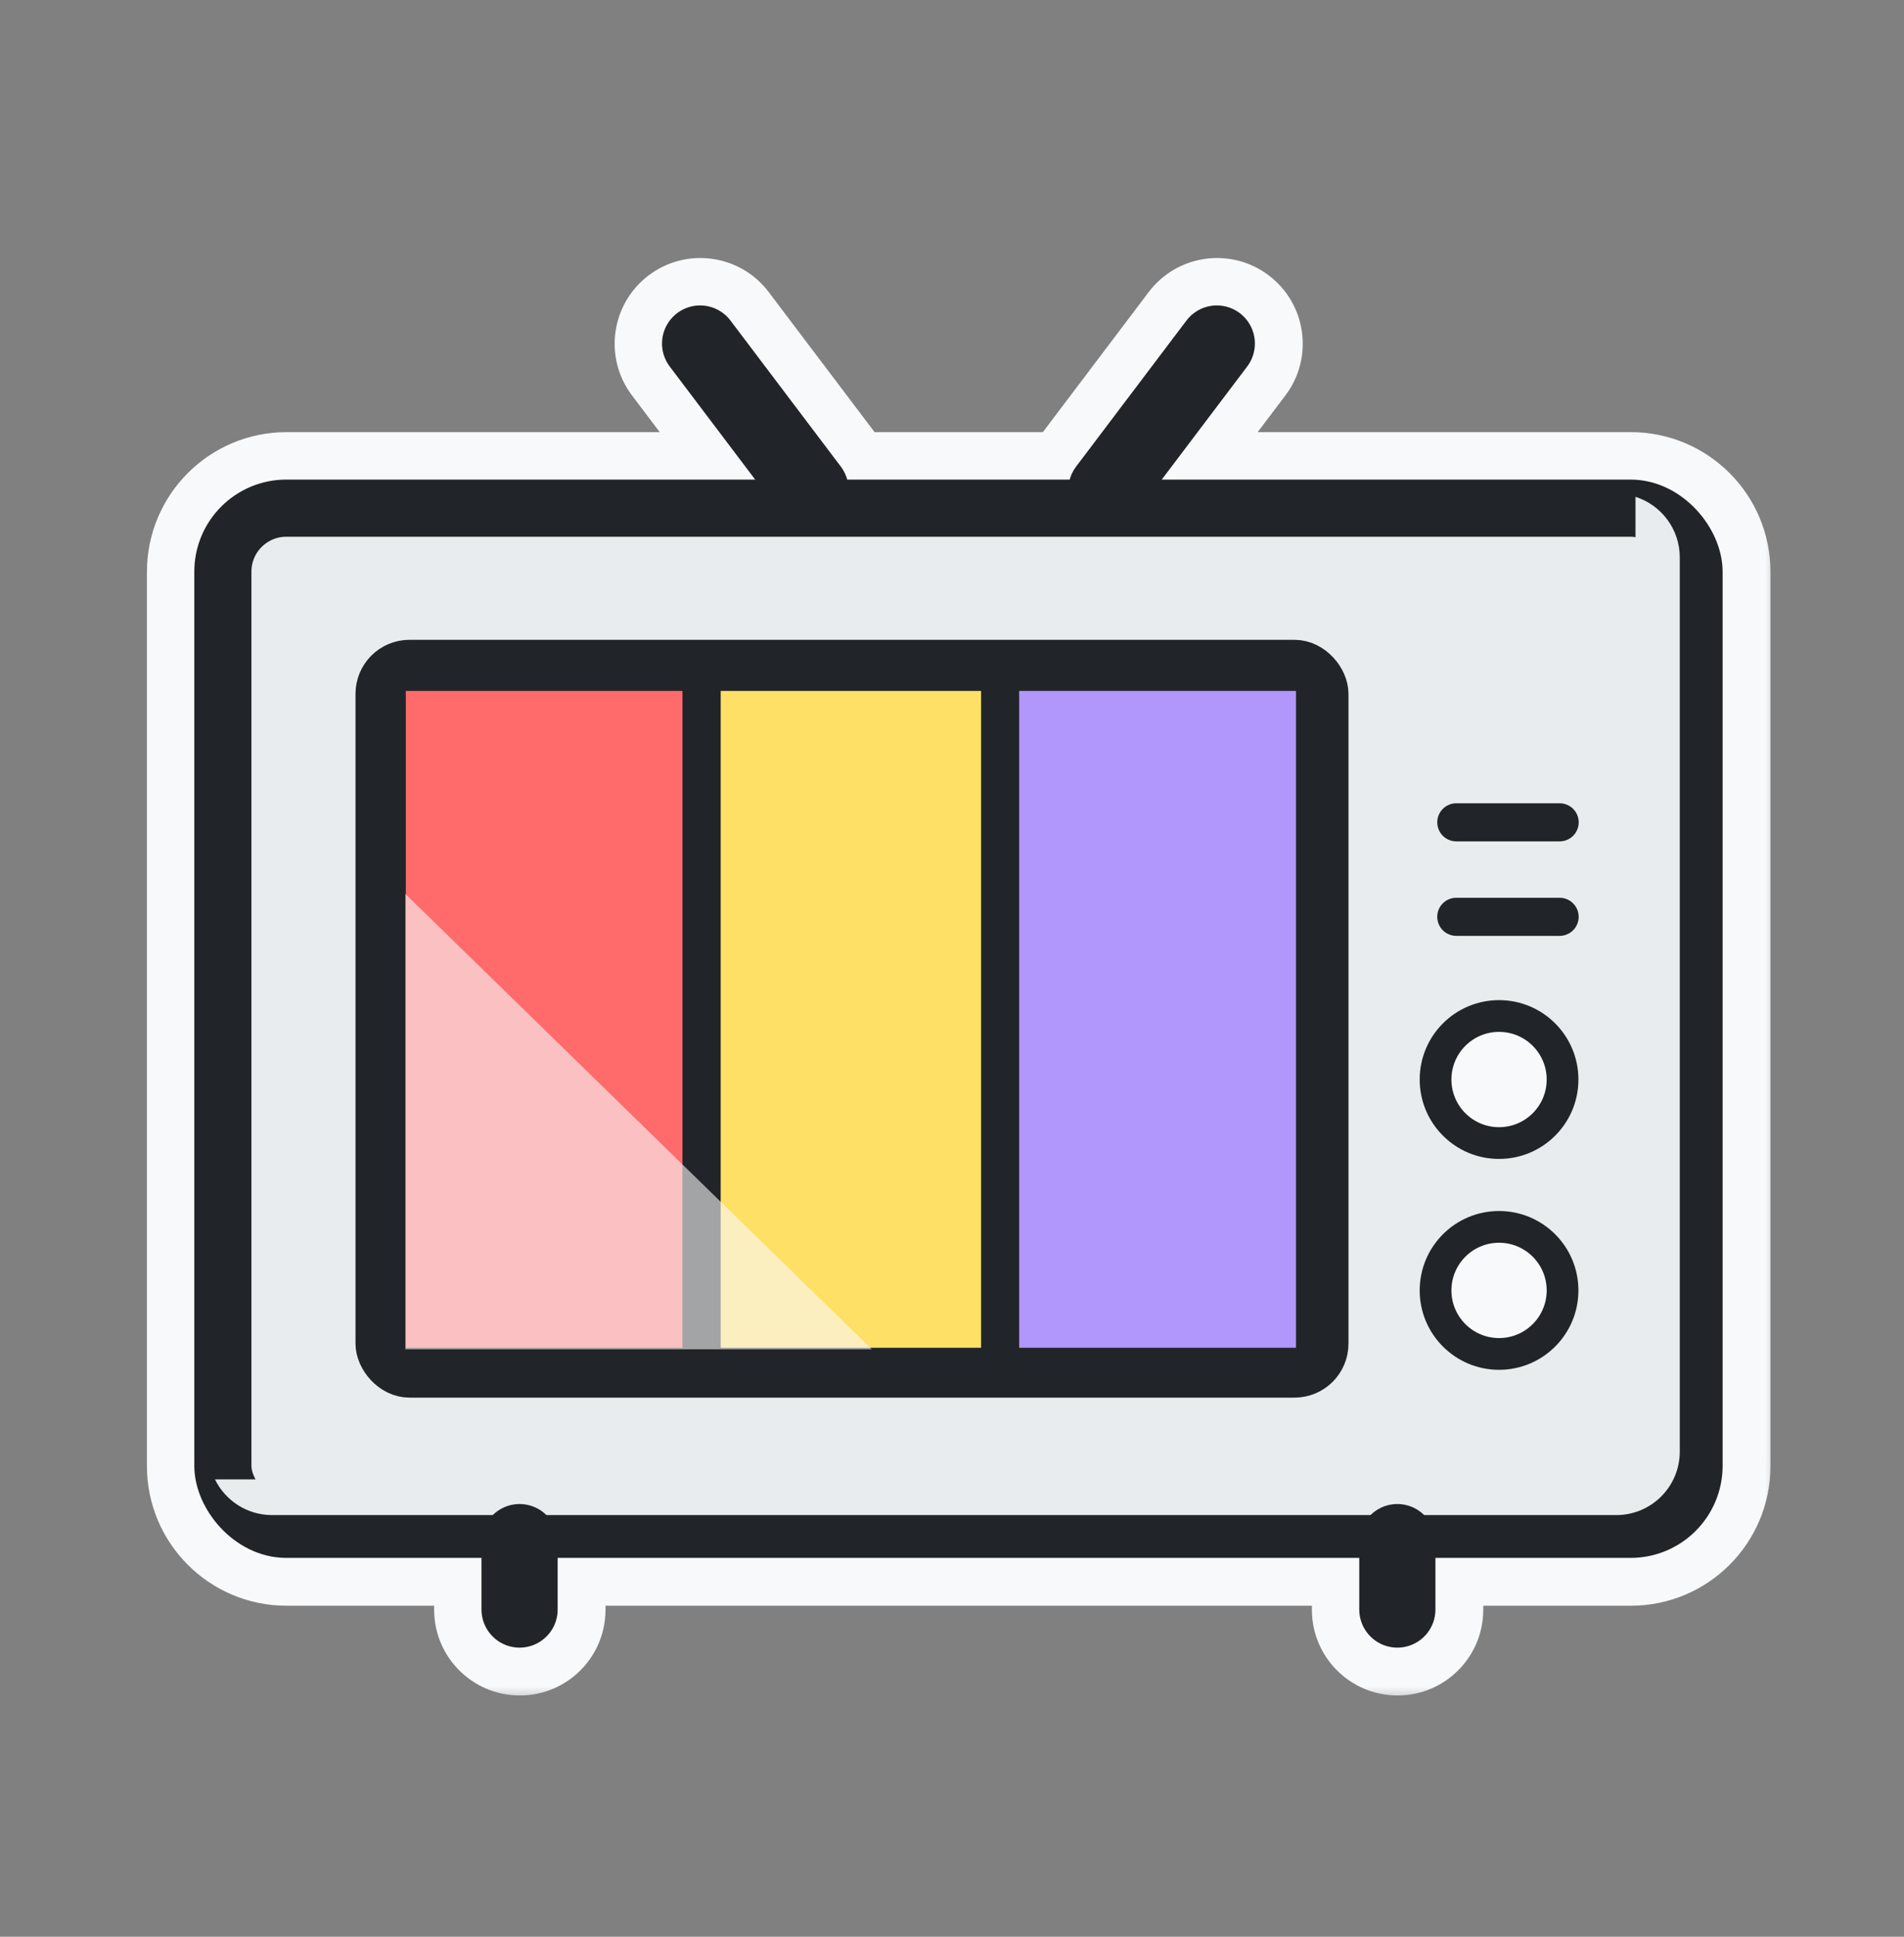 <svg width="60" height="61" viewBox="0 0 60 61" fill="none" xmlns="http://www.w3.org/2000/svg">
<rect x="0" y="0" width="60" height="61" fill="#808080" stroke="none"/>
<mask id="path-1-outside-1_50_2687" maskUnits="userSpaceOnUse" x="4.13" y="7.627" width="52" height="46" fill="black">
<rect fill="white" x="4.13" y="7.627" width="52" height="46"/>
<path fill-rule="evenodd" clip-rule="evenodd" d="M21.346 9.87C21.874 9.47 22.627 9.574 23.027 10.103L26.504 14.701C26.6 14.828 26.666 14.967 26.706 15.111H33.717C33.756 14.967 33.822 14.828 33.918 14.701L37.395 10.103C37.795 9.574 38.548 9.47 39.077 9.87C39.605 10.269 39.709 11.022 39.31 11.551L36.617 15.111H51.392C52.993 15.111 54.292 16.41 54.292 18.011V46.174C54.292 47.776 52.993 49.074 51.392 49.074H45.241V50.701C45.241 51.364 44.704 51.901 44.041 51.901C43.379 51.901 42.841 51.364 42.841 50.701V49.074H17.581V50.701C17.581 51.364 17.044 51.901 16.381 51.901C15.718 51.901 15.181 51.364 15.181 50.701V49.074H9.03C7.429 49.074 6.13 47.776 6.13 46.174V18.011C6.13 16.41 7.429 15.111 9.03 15.111H23.805L21.112 11.551C20.713 11.022 20.817 10.269 21.346 9.87Z"/>
</mask>
<path fill-rule="evenodd" clip-rule="evenodd" d="M21.346 9.87C21.874 9.47 22.627 9.574 23.027 10.103L26.504 14.701C26.6 14.828 26.666 14.967 26.706 15.111H33.717C33.756 14.967 33.822 14.828 33.918 14.701L37.395 10.103C37.795 9.574 38.548 9.47 39.077 9.87C39.605 10.269 39.709 11.022 39.31 11.551L36.617 15.111H51.392C52.993 15.111 54.292 16.41 54.292 18.011V46.174C54.292 47.776 52.993 49.074 51.392 49.074H45.241V50.701C45.241 51.364 44.704 51.901 44.041 51.901C43.379 51.901 42.841 51.364 42.841 50.701V49.074H17.581V50.701C17.581 51.364 17.044 51.901 16.381 51.901C15.718 51.901 15.181 51.364 15.181 50.701V49.074H9.03C7.429 49.074 6.13 47.776 6.13 46.174V18.011C6.13 16.41 7.429 15.111 9.03 15.111H23.805L21.112 11.551C20.713 11.022 20.817 10.269 21.346 9.87Z" fill="#F8F9FA"/>
<path d="M23.027 10.103L21.83 11.008L21.83 11.008L23.027 10.103ZM21.346 9.87L20.441 8.673L21.346 9.87ZM26.504 14.701L27.701 13.797L27.701 13.797L26.504 14.701ZM26.706 15.111L25.258 15.503C25.435 16.157 26.028 16.611 26.706 16.611V15.111ZM33.717 15.111V16.611C34.394 16.611 34.988 16.157 35.165 15.503L33.717 15.111ZM33.918 14.701L32.722 13.797L32.722 13.797L33.918 14.701ZM37.395 10.103L38.592 11.008L38.592 11.008L37.395 10.103ZM39.077 9.87L39.981 8.673L39.077 9.87ZM39.31 11.551L38.113 10.646L38.113 10.646L39.31 11.551ZM36.617 15.111L35.421 14.207C35.077 14.661 35.021 15.27 35.274 15.78C35.528 16.289 36.048 16.611 36.617 16.611V15.111ZM45.241 49.074V47.574C44.413 47.574 43.741 48.246 43.741 49.074H45.241ZM42.841 49.074H44.341C44.341 48.246 43.67 47.574 42.841 47.574V49.074ZM17.581 49.074V47.574C16.753 47.574 16.081 48.246 16.081 49.074H17.581ZM15.181 49.074H16.681C16.681 48.246 16.009 47.574 15.181 47.574V49.074ZM23.805 15.111V16.611C24.374 16.611 24.895 16.289 25.148 15.78C25.402 15.27 25.345 14.661 25.002 14.207L23.805 15.111ZM21.112 11.551L22.309 10.646L22.309 10.646L21.112 11.551ZM24.223 9.198C23.324 8.009 21.63 7.774 20.441 8.673L22.25 11.066C22.118 11.166 21.93 11.14 21.83 11.008L24.223 9.198ZM27.701 13.797L24.223 9.198L21.83 11.008L25.308 15.606L27.701 13.797ZM28.154 14.719C28.065 14.393 27.914 14.079 27.701 13.797L25.308 15.606C25.285 15.577 25.268 15.541 25.258 15.503L28.154 14.719ZM33.717 13.611H26.706V16.611H33.717V13.611ZM32.722 13.797C32.508 14.079 32.357 14.393 32.269 14.719L35.165 15.503C35.154 15.541 35.137 15.577 35.114 15.606L32.722 13.797ZM36.199 9.198L32.722 13.797L35.114 15.606L38.592 11.008L36.199 9.198ZM39.981 8.673C38.792 7.774 37.099 8.009 36.199 9.198L38.592 11.008C38.492 11.14 38.304 11.166 38.172 11.066L39.981 8.673ZM40.506 12.455C41.406 11.266 41.171 9.573 39.981 8.673L38.172 11.066C38.04 10.966 38.013 10.778 38.113 10.646L40.506 12.455ZM37.814 16.016L40.506 12.455L38.113 10.646L35.421 14.207L37.814 16.016ZM51.392 13.611H36.617V16.611H51.392V13.611ZM55.792 18.011C55.792 15.581 53.822 13.611 51.392 13.611V16.611C52.165 16.611 52.792 17.238 52.792 18.011H55.792ZM55.792 46.174V18.011H52.792V46.174H55.792ZM51.392 50.574C53.822 50.574 55.792 48.605 55.792 46.174H52.792C52.792 46.948 52.165 47.574 51.392 47.574V50.574ZM45.241 50.574H51.392V47.574H45.241V50.574ZM46.741 50.701V49.074H43.741V50.701H46.741ZM44.041 53.401C45.532 53.401 46.741 52.192 46.741 50.701H43.741C43.741 50.535 43.876 50.401 44.041 50.401V53.401ZM41.341 50.701C41.341 52.192 42.55 53.401 44.041 53.401V50.401C44.207 50.401 44.341 50.535 44.341 50.701H41.341ZM41.341 49.074V50.701H44.341V49.074H41.341ZM17.581 50.574H42.841V47.574H17.581V50.574ZM19.081 50.701V49.074H16.081V50.701H19.081ZM16.381 53.401C17.872 53.401 19.081 52.192 19.081 50.701H16.081C16.081 50.535 16.215 50.401 16.381 50.401V53.401ZM13.681 50.701C13.681 52.192 14.89 53.401 16.381 53.401V50.401C16.547 50.401 16.681 50.535 16.681 50.701H13.681ZM13.681 49.074V50.701H16.681V49.074H13.681ZM9.03 50.574H15.181V47.574H9.03V50.574ZM4.63 46.174C4.63 48.605 6.6 50.574 9.03 50.574V47.574C8.257 47.574 7.63 46.948 7.63 46.174H4.63ZM4.63 18.011V46.174H7.63V18.011H4.63ZM9.03 13.611C6.6 13.611 4.63 15.581 4.63 18.011H7.63C7.63 17.238 8.257 16.611 9.03 16.611V13.611ZM23.805 13.611H9.03V16.611H23.805V13.611ZM19.916 12.455L22.609 16.016L25.002 14.207L22.309 10.646L19.916 12.455ZM20.441 8.673C19.252 9.573 19.017 11.266 19.916 12.455L22.309 10.646C22.409 10.778 22.383 10.966 22.25 11.066L20.441 8.673Z" fill="#F8F9FA" mask="url(#path-1-outside-1_50_2687)"/>
<rect x="7.023" y="16.005" width="46.361" height="32.163" rx="2" fill="#E9ECEF" stroke="#212529" stroke-width="1.8" stroke-linejoin="round"/>
<g style="mix-blend-mode:multiply">
<path fill-rule="evenodd" clip-rule="evenodd" d="M6.774 46.595C7.099 47.26 7.783 47.719 8.573 47.719H50.934C52.039 47.719 52.934 46.824 52.934 45.719V17.556C52.934 16.662 52.348 15.905 51.539 15.649V45.595C51.539 46.147 51.091 46.595 50.539 46.595H6.774Z" fill="#E9ECEF"/>
</g>
<rect x="11.903" y="20.852" width="29.891" height="22.468" rx="1" fill="white" stroke="#212529" stroke-width="1.4" stroke-linejoin="round"/>
<g style="mix-blend-mode:multiply">
<circle cx="47.961" cy="41.281" r="2.242" fill="#E9ECEF"/>
</g>
<g style="mix-blend-mode:multiply">
<circle cx="47.961" cy="34.348" r="2.242" fill="#E9ECEF"/>
</g>
<circle cx="47.239" cy="40.643" r="2.001" fill="#F8F9FA" stroke="#212529" stroke-linejoin="round"/>
<circle cx="47.239" cy="34.001" r="2.001" fill="#F8F9FA" stroke="#212529" stroke-linejoin="round"/>
<path fill-rule="evenodd" clip-rule="evenodd" d="M49.148 28.876H45.891Z" fill="white"/>
<path d="M49.148 28.876H45.891" stroke="#212529" stroke-width="1.2" stroke-linecap="round" stroke-linejoin="round"/>
<path fill-rule="evenodd" clip-rule="evenodd" d="M49.149 25.9H45.892Z" fill="white"/>
<path d="M49.149 25.9H45.892" stroke="#212529" stroke-width="1.2" stroke-linecap="round" stroke-linejoin="round"/>
<path fill-rule="evenodd" clip-rule="evenodd" d="M16.373 50.694V48.571Z" fill="white"/>
<path d="M16.373 50.694V48.571" stroke="#212529" stroke-width="2.4" stroke-linecap="round" stroke-linejoin="round"/>
<path fill-rule="evenodd" clip-rule="evenodd" d="M44.034 50.694V48.571Z" fill="white"/>
<path d="M44.034 50.694V48.571" stroke="#212529" stroke-width="2.4" stroke-linecap="round" stroke-linejoin="round"/>
<path fill-rule="evenodd" clip-rule="evenodd" d="M22.062 10.82L25.539 15.419Z" fill="white"/>
<path d="M22.062 10.82L25.539 15.419" stroke="#212529" stroke-width="2.4" stroke-linecap="round" stroke-linejoin="round"/>
<path fill-rule="evenodd" clip-rule="evenodd" d="M38.345 10.82L34.868 15.419Z" fill="white"/>
<path d="M38.345 10.82L34.868 15.419" stroke="#212529" stroke-width="2.4" stroke-linecap="round" stroke-linejoin="round"/>
<rect x="12.188" y="21.162" width="9.923" height="21.887" fill="#FF6B6B" stroke="#212529" stroke-width="1.2" stroke-linejoin="round"/>
<rect x="22.111" y="21.162" width="9.923" height="21.887" fill="#FFE066" stroke="#212529" stroke-width="1.2" stroke-linejoin="round"/>
<g style="mix-blend-mode:soft-light" opacity="0.6">
<path d="M12.775 42.498H27.472L12.775 28.156V42.498Z" fill="#F8F9FA"/>
</g>
<rect x="31.517" y="21.162" width="9.923" height="21.887" fill="#B197FC" stroke="#212529" stroke-width="1.2" stroke-linejoin="round"/>
</svg>
